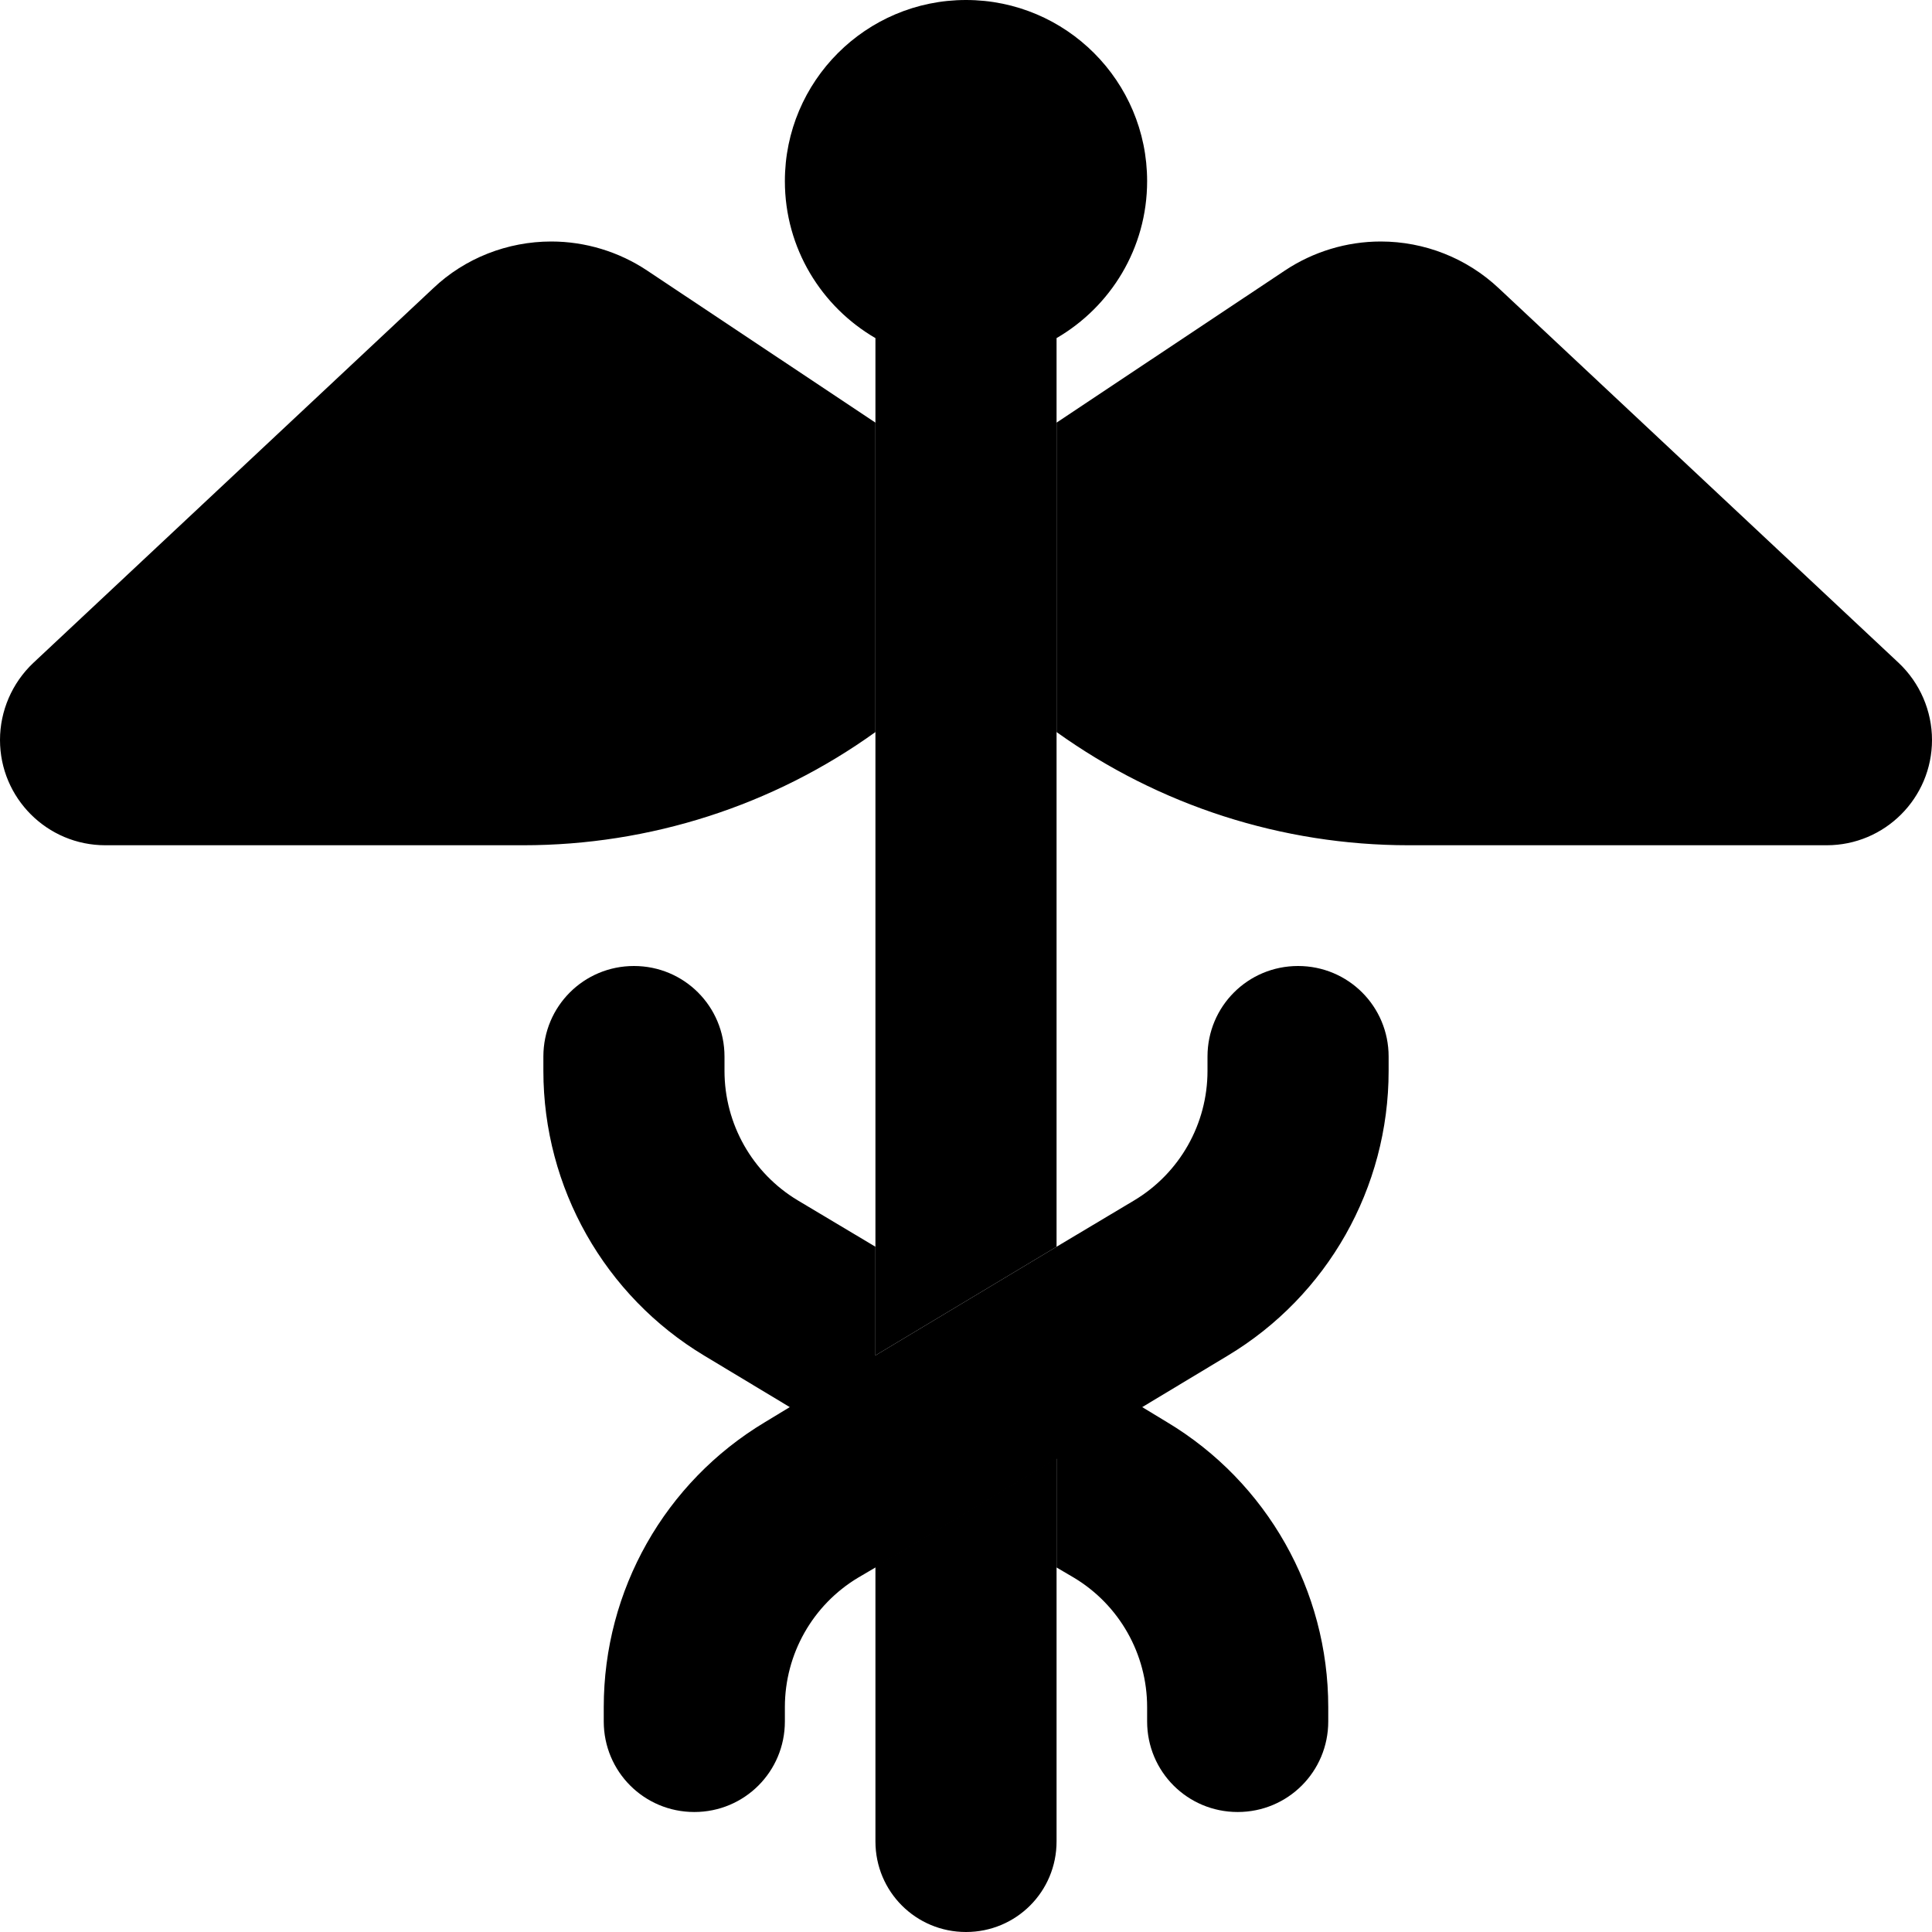 <svg xmlns="http://www.w3.org/2000/svg" width="24" height="24" viewBox="0 0 512 512">
    <path class="pr-icon-duotone-secondary" d="M0 196.1C0 211.5 12.5 224 27.9 224l110.8 0c33.5 0 66.2-10.5 93.3-30l0-82L171.5 71.7c-7.5-5-16.4-7.7-25.4-7.7c-11.6 0-22.9 4.4-31.3 12.4L8.8 175.7C3.2 181 0 188.4 0 196.1zM144 280l0 3.8c0 30.9 16.2 59.6 42.7 75.5l22.6 13.6-6.6 4c-26.5 15.9-42.7 44.5-42.7 75.5l0 3.8c0 13.3 10.7 24 24 24s24-10.7 24-24l0-3.8c0-14.1 7.4-27.1 19.4-34.3l4.6-2.7 24-14.4 24-14.4 0 28.8 4.6 2.7c12 7.2 19.4 20.2 19.4 34.3l0 3.8c0 13.3 10.7 24 24 24s24-10.7 24-24l0-3.8c0-30.9-16.2-59.6-42.7-75.5l-6.6-4 22.6-13.6c26.5-15.9 42.7-44.5 42.7-75.5l0-3.8c0-13.3-10.7-24-24-24s-24 10.7-24 24l0 3.8c0 14.1-7.4 27.1-19.4 34.3L280 330.4l-24 14.4-24 14.4 0-28.8-20.6-12.3c-12-7.2-19.4-20.2-19.4-34.3l0-3.8c0-13.3-10.7-24-24-24s-24 10.7-24 24zM280 112l0 82c27.2 19.5 59.8 30 93.3 30l110.8 0c15.4 0 27.9-12.5 27.9-27.9c0-7.7-3.2-15.1-8.8-20.4l-106-99.3c-8.5-8-19.7-12.4-31.3-12.4c-9 0-17.9 2.7-25.4 7.7L280 112z"/>
    <path class="pr-icon-duotone-primary" d="M304 48c0 17.8-9.7 33.3-24 41.6l0 240.8-48 28.8 0-269.6c-14.3-8.3-24-23.8-24-41.6c0-26.5 21.5-48 48-48s48 21.5 48 48zM232 415.2l48-28.8 0 69.6 0 32c0 13.3-10.7 24-24 24s-24-10.7-24-24l0-32 0-40.8z"/>
</svg>
